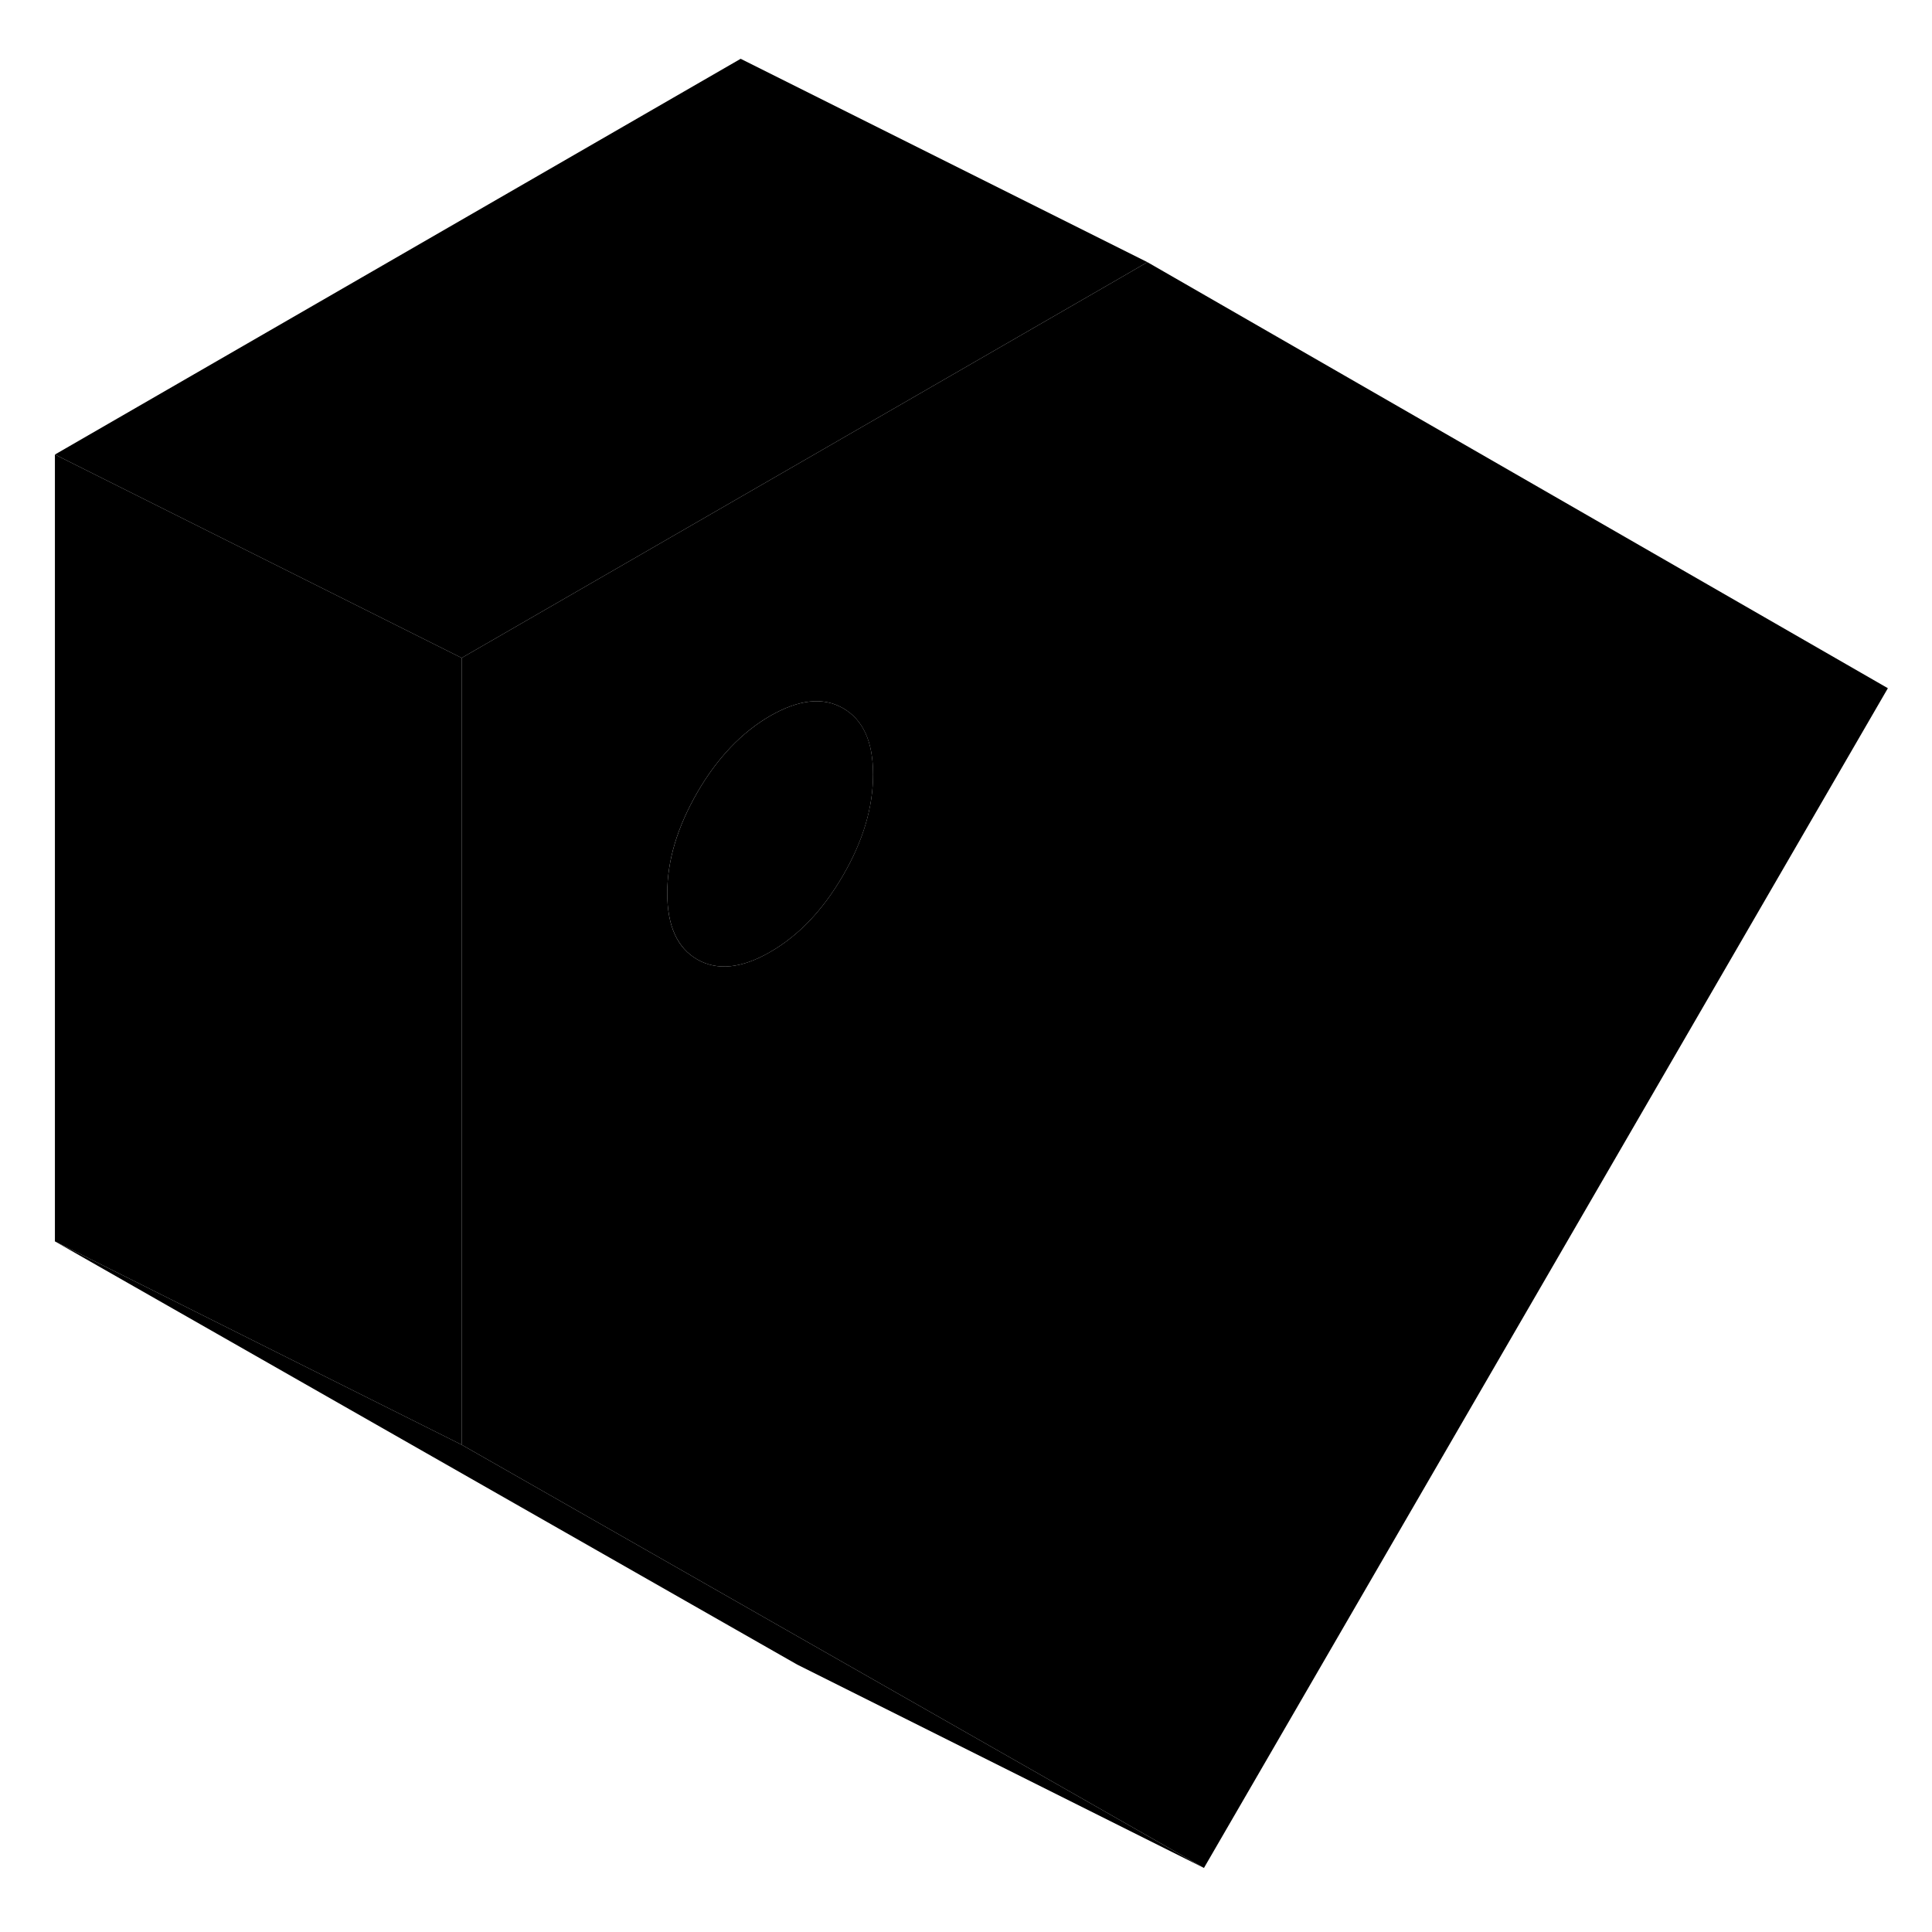 <svg width="24" height="24" viewBox="0 0 95 94" class="pr-icon-iso-duotone-secondary" xmlns="http://www.w3.org/2000/svg" stroke-width="1px" stroke-linecap="round" stroke-linejoin="round">
    <path d="M41.451 34.321C40.471 33.761 39.281 33.891 37.871 34.701C36.471 35.511 35.27 36.771 34.291 38.461C33.31 40.161 32.81 41.811 32.81 43.421C32.81 45.031 33.31 46.121 34.291 46.681C35.27 47.241 36.471 47.121 37.871 46.311C39.281 45.501 40.471 44.241 41.451 42.551C42.441 40.851 42.931 39.201 42.931 37.581C42.931 35.961 42.441 34.891 41.451 34.321Z" class="pr-icon-iso-duotone-primary-stroke" stroke-linejoin="round"/>
    <path d="M56.42 12.391L55.11 13.151L22.7 31.851V70.541L39.81 80.301L59.2 91.351L92.83 33.341L56.42 12.391ZM41.45 42.551C40.47 44.241 39.28 45.501 37.87 46.311C36.47 47.121 35.27 47.241 34.29 46.681C33.31 46.121 32.81 45.041 32.81 43.421C32.81 41.801 33.31 40.161 34.29 38.461C35.27 36.771 36.47 35.511 37.87 34.701C39.28 33.891 40.47 33.761 41.45 34.321C42.44 34.891 42.93 35.971 42.93 37.581C42.93 39.191 42.44 40.851 41.45 42.551Z" class="pr-icon-iso-duotone-primary-stroke" stroke-linejoin="round"/>
    <path d="M56.42 12.391L55.11 13.151L22.7 31.851L22 31.501L14.68 27.841L2.7 21.851L36.42 2.391L56.42 12.391Z" class="pr-icon-iso-duotone-primary-stroke" stroke-linejoin="round"/>
    <path d="M59.2 91.351L39.2 81.351L2.7 60.541L22.7 70.541L39.81 80.301L59.2 91.351Z" class="pr-icon-iso-duotone-primary-stroke" stroke-linejoin="round"/>
    <path d="M22.7 31.851V70.541L2.7 60.541V21.851L14.68 27.841L22 31.501L22.7 31.851Z" class="pr-icon-iso-duotone-primary-stroke" stroke-linejoin="round"/>
</svg>